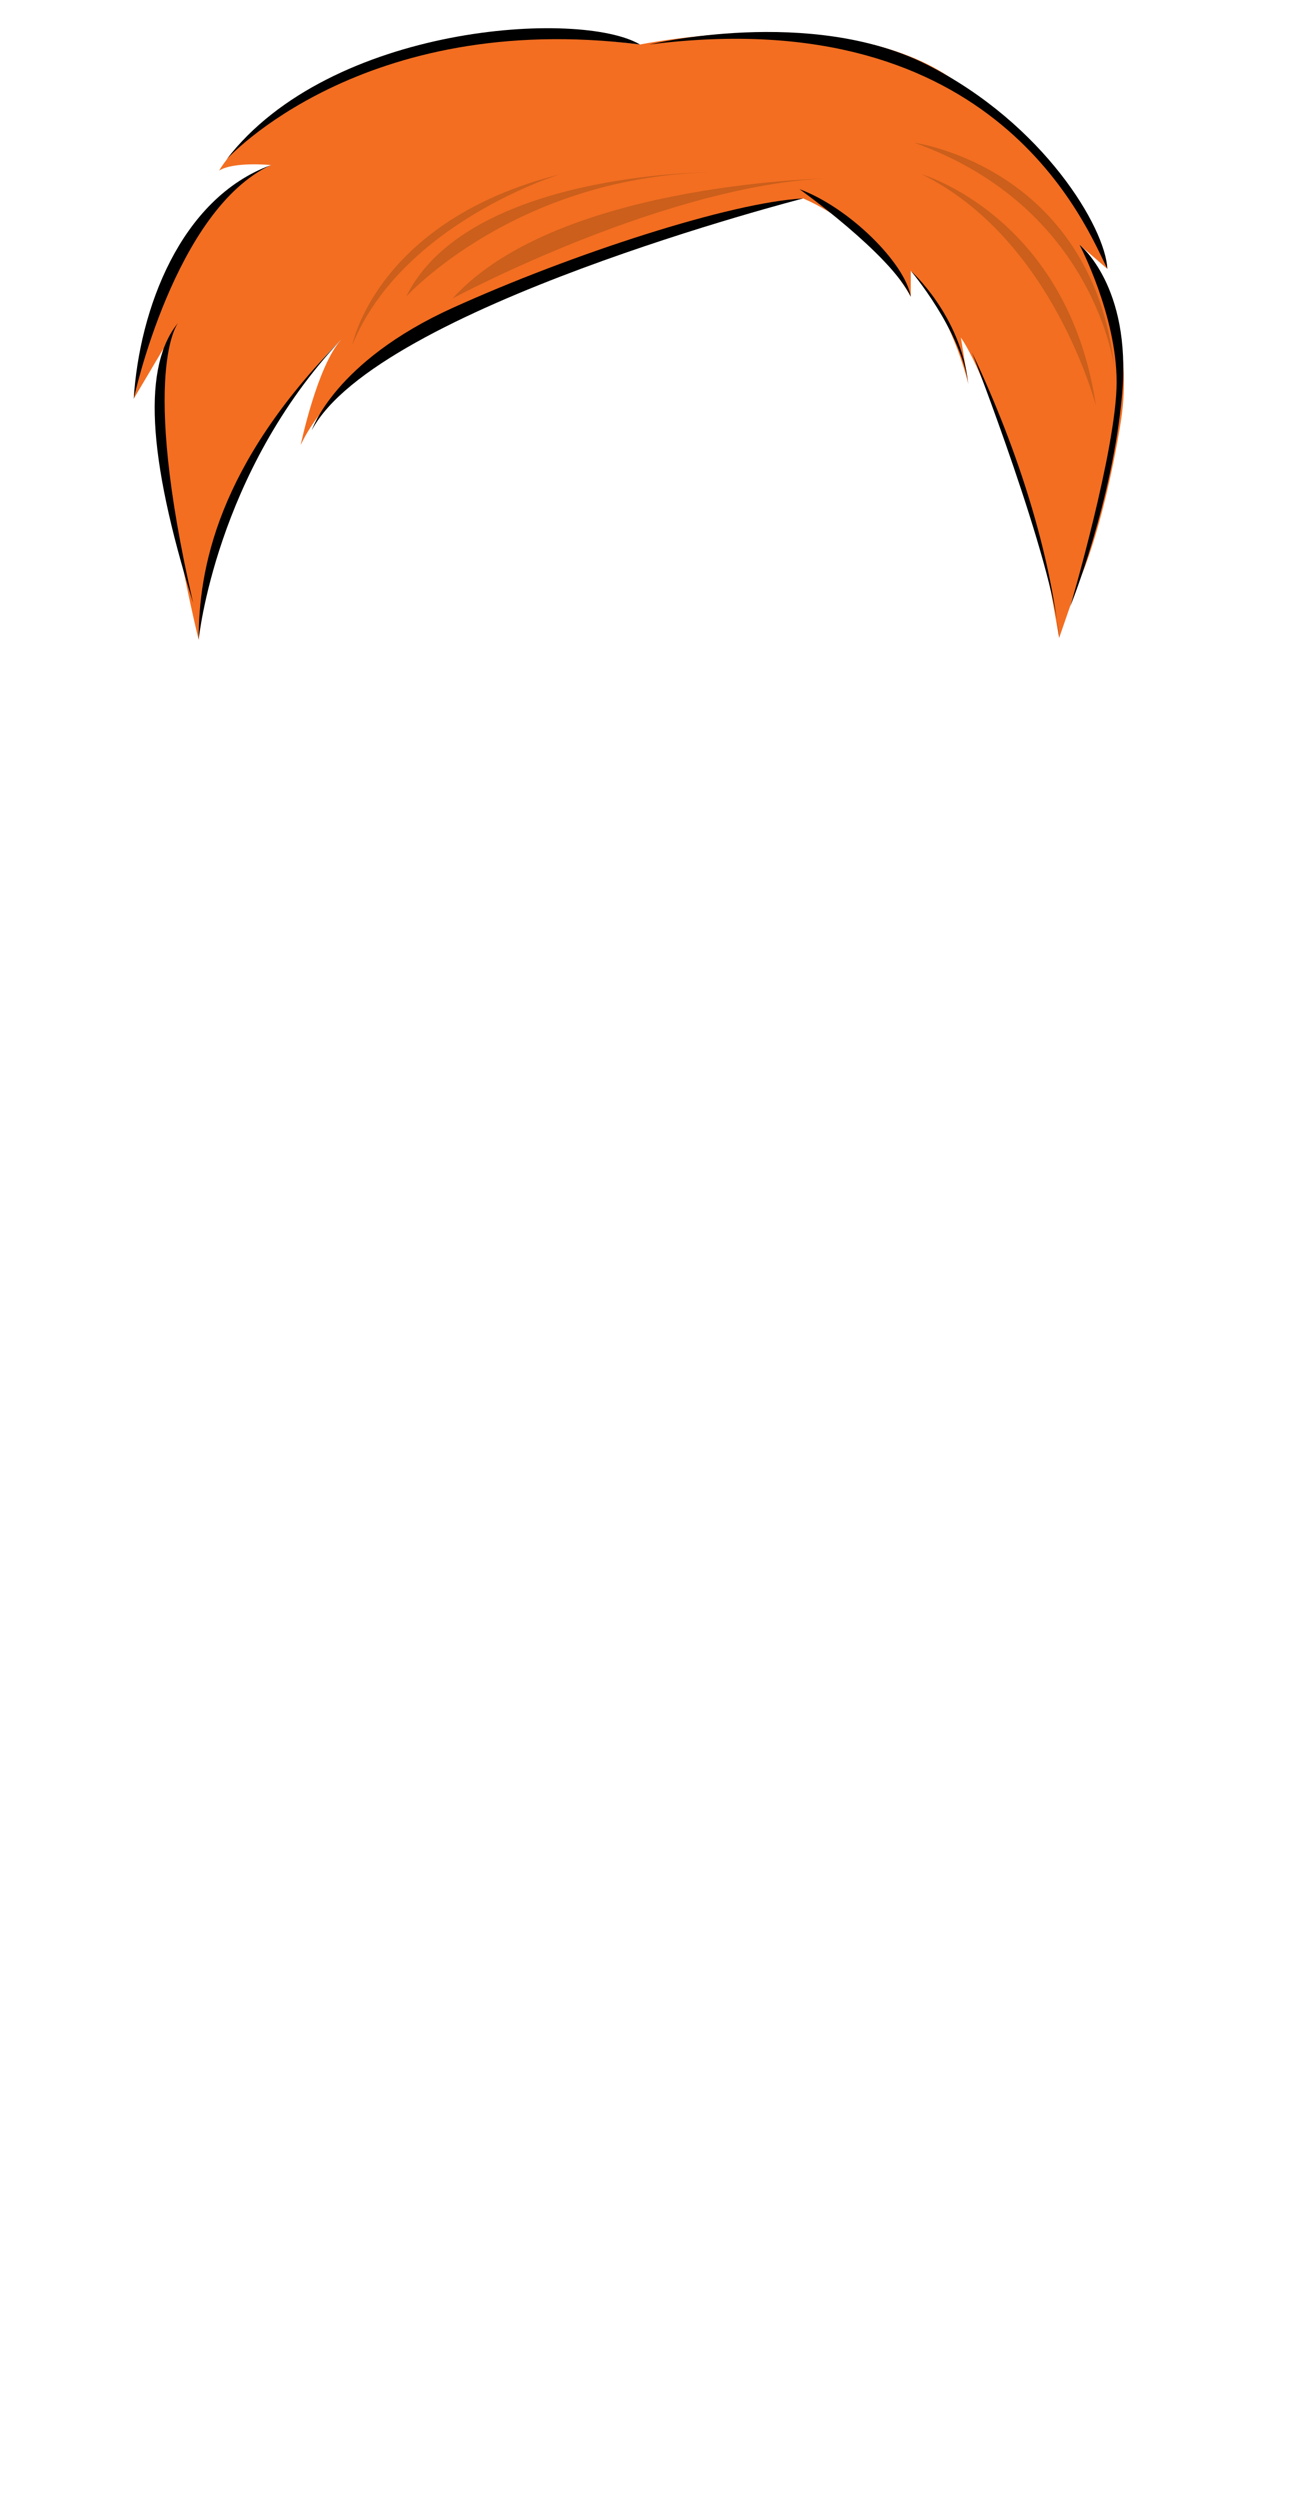 <?xml version="1.0" encoding="utf-8"?>
<svg viewBox="0 0 177 337" xmlns="http://www.w3.org/2000/svg">
    <g transform="matrix(1, 0, 0, 1, -712.753, -447.01)">
        <g transform="matrix(1, 0, 0, 1, -7.491, 0.003)">
            <path
                d="M 747.023 533.258 C 747.023 533.258 740.023 504.758 742.273 494.008 C 738.273 500.758 738.273 500.758 738.273 500.758 C 738.273 500.758 740.773 477.008 756.773 469.258 C 756.773 469.258 751.773 468.758 749.773 470.008 C 749.773 470.008 762.773 447.258 806.523 453.008 C 806.523 453.008 834.023 447.258 848.773 457.758 C 860.76 466.291 867.273 474.508 869.523 483.258 L 865.773 480.008 C 865.773 480.008 873.773 489.258 871.273 504.258 C 868.773 519.258 865.523 525.758 865.523 525.758 L 863.023 533.008 C 863.023 533.008 861.273 523.008 861.023 522.008 C 860.773 521.008 853.773 498.258 849.773 492.508 L 850.773 498.758 C 850.773 498.758 848.523 489.008 843.023 483.508 L 843.023 487.008 C 843.023 487.008 838.273 478.008 828.523 473.758 C 828.523 473.758 814.023 475.758 800.273 481.758 C 786.523 487.758 766.773 494.258 760.773 507.008 C 760.773 507.008 763.023 496.258 766.273 492.758 C 766.273 492.758 748.273 509.508 747.023 533.258 Z"
                fill="#F36E21" />
            <path
                d="M 828.523 473.758 C 828.523 473.758 771.023 488.508 762.273 505.008 C 762.273 505.008 765.273 495.758 781.273 488.508 C 797.273 481.258 818.773 474.258 828.523 473.758 Z" />
            <path
                d="M 865.773 480.008 C 865.773 480.008 872.773 485.508 871.523 500.008 C 870.273 514.508 864.523 528.758 864.523 528.758 C 864.523 528.758 870.773 507.508 870.773 498.508 C 870.773 489.508 865.773 480.008 865.773 480.008 Z" />
            <path
                d="M 807.773 453.008 C 807.773 453.008 829.523 447.758 845.273 455.758 C 861.023 463.758 869.273 477.758 869.523 483.258 C 866.773 477.758 854.773 447.008 807.773 453.008 Z" />
            <path
                d="M 828.023 472.508 C 828.023 472.508 840.273 481.258 843.023 487.008 C 842.273 482.508 834.773 475.008 828.023 472.508 Z" />
            <path
                d="M 843.023 483.508 C 843.023 483.508 849.773 491.508 850.773 498.758 C 849.773 489.508 843.023 483.508 843.023 483.508 Z" />
            <path
                d="M 851.273 494.508 C 851.273 494.508 862.273 522.758 863.023 533.008 C 861.773 521.758 857.773 508.258 851.273 494.508 Z" />
            <path
                d="M 747.023 533.258 C 747.023 533.258 749.273 510.758 766.273 492.758 C 749.523 509.758 747.023 523.758 747.023 533.258 Z" />
            <path
                d="M 744.273 490.508 C 744.273 490.508 739.023 496.758 746.273 528.258 C 740.023 508.258 739.523 496.258 744.273 490.508 Z" />
            <path
                d="M 738.273 500.758 C 738.273 500.758 743.773 475.258 756.773 469.258 C 744.523 473.758 739.023 488.758 738.273 500.758 Z" />
            <path
                d="M 750.773 468.508 C 750.773 468.508 769.023 448.258 806.523 453.008 C 798.523 448.258 764.773 450.258 750.773 468.508 Z" />
        </g>
    </g>
    <path
        d="M 60.997 40.24 C 60.997 40.24 90.747 24.24 113.247 23.99 C 113.247 23.99 75.497 24.24 60.997 40.24 Z"
        fill="#CB5F1B" />
    <path
        d="M 54.747 39.99 C 54.747 39.99 69.247 23.99 95.497 23.24 C 95.497 23.24 62.997 23.24 54.747 39.99 Z"
        fill="#CB5F1B" />
    <path
        d="M 47.497 46.49 C 47.497 46.49 50.747 29.74 75.497 23.49 C 75.497 23.49 54.247 29.99 47.497 46.49 Z"
        fill="#CB5F1B" />
    <path
        d="M 124.247 23.49 C 124.247 23.49 143.997 29.24 147.747 54.74 C 147.747 54.74 141.997 32.24 124.247 23.49 Z"
        fill="#CB5F1B" />
    <path
        d="M 123.247 19.24 C 123.247 19.24 147.247 22.49 150.247 49.74 C 150.247 49.74 147.747 27.99 123.247 19.24 Z"
        fill="#CB5F1B" />
</svg>